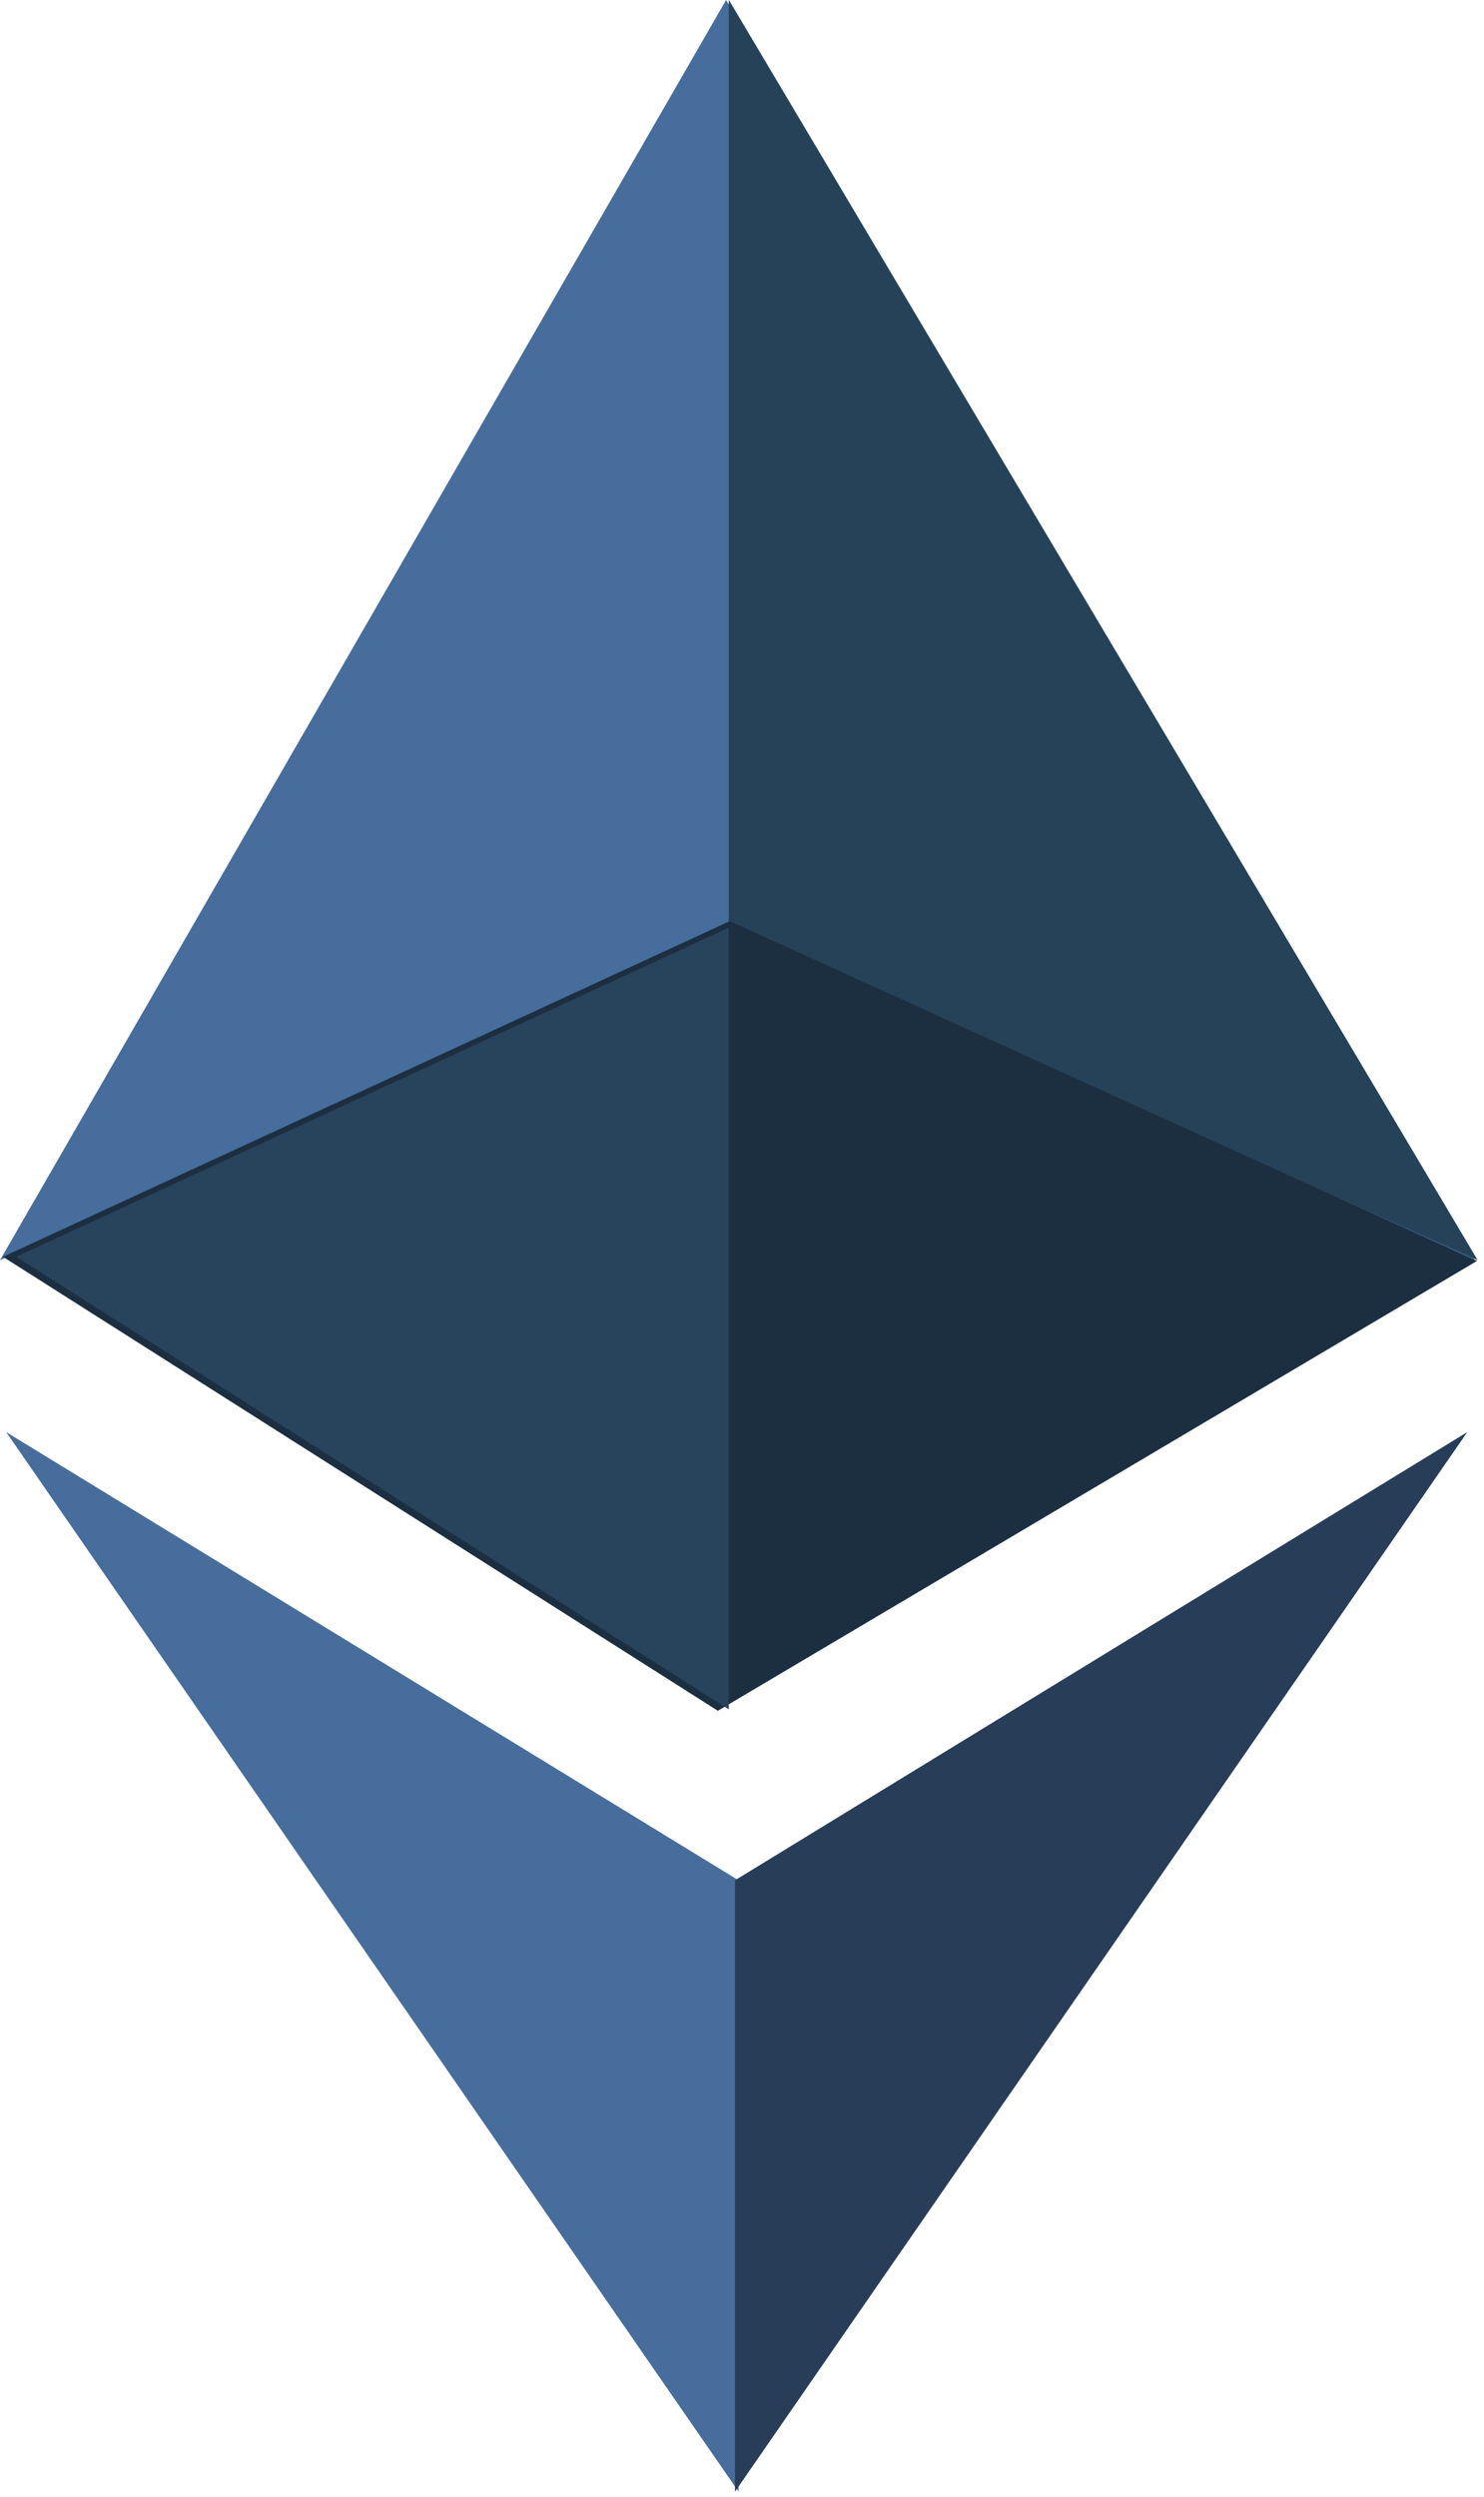 <svg xmlns="http://www.w3.org/2000/svg" width="22" height="37" viewBox="0 0 22 37">
    <g fill="none" fill-rule="evenodd">
        <path fill="#466D9B" d="M0 18.675L10.764 0l11.1 18.675-11.1-4.969z"/>
        <path fill="#254258" d="M10.804.004L10.806 0l11.1 18.675-11.1-4.969-.002.001V.004z"/>
        <path fill="#1C2F41" d="M.044 18.625l10.598 6.728 11.255-6.667L10.82 13.65z"/>
        <path fill="#28435C" d="M10.804 13.748L.24 18.625l10.563 6.706V13.748z"/>
        <path fill="#466D9B" d="M.092 21.223l10.857 6.642v9.06z"/>
        <path fill="#273D58" d="M21.752 21.223l-10.856 6.642v9.06z"/>
    </g>
</svg>

